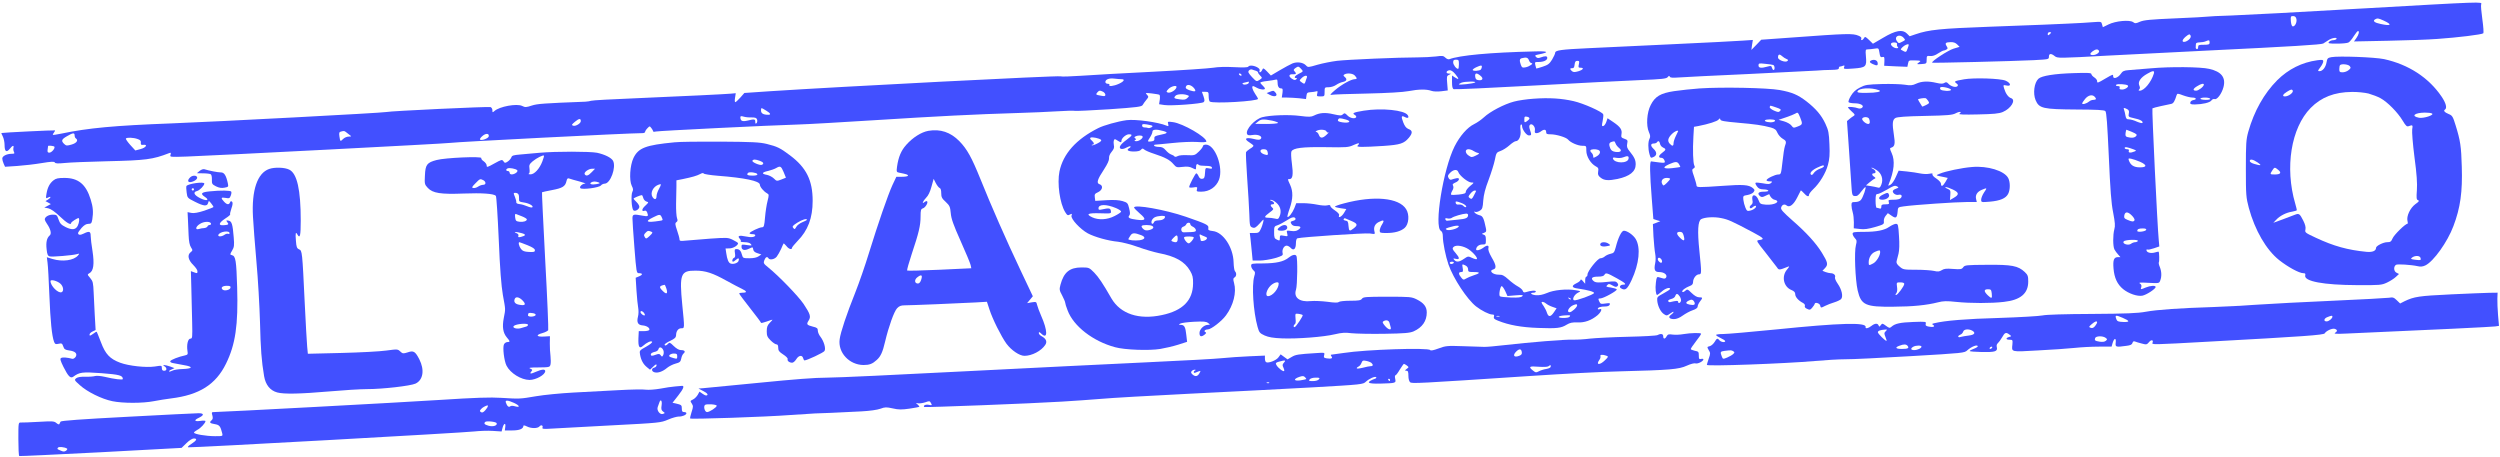 <?xml version="1.0" standalone="no"?>
<!DOCTYPE svg PUBLIC "-//W3C//DTD SVG 20010904//EN"
 "http://www.w3.org/TR/2001/REC-SVG-20010904/DTD/svg10.dtd">
<svg version="1.0" xmlns="http://www.w3.org/2000/svg"
 width="2178pt" height="398pt" viewBox="0 0 2178 398"
 preserveAspectRatio="xMidYMid meet">

<g transform="translate(0,398) scale(0.1,-0.1)"
fill="#4250FF" stroke="none">
<path d="M20560 3905 c-509 -30 -1013 -56 -1120 -60 -107 -3 -202 -8 -210 -10
-8 -2 -134 -9 -280 -15 -216 -9 -272 -15 -306 -29 -36 -16 -43 -17 -60 -4 -29
22 -153 11 -215 -20 l-49 -24 -7 25 c-6 24 -7 24 -77 19 -39 -4 -141 -9 -226
-13 -85 -3 -177 -7 -205 -9 -27 -1 -241 -10 -475 -18 -429 -16 -525 -26 -640
-65 l-53 -18 -24 24 c-38 38 -98 28 -207 -37 l-89 -52 -34 33 c-31 30 -35 31
-44 16 -12 -21 -31 -24 -23 -4 3 8 -6 18 -25 25 -50 21 -92 20 -596 -17 l-251
-18 -43 -45 -43 -44 6 44 7 43 -88 -6 c-48 -4 -331 -18 -628 -32 -297 -14
-621 -29 -720 -34 -234 -11 -285 -18 -286 -39 0 -9 -13 -36 -27 -60 -23 -37
-36 -47 -82 -62 -30 -10 -55 -17 -56 -16 -1 1 -4 14 -8 30 -6 26 -5 27 29 27
43 0 75 15 75 35 0 18 -18 19 -56 5 -21 -8 -31 -8 -42 4 -12 12 -10 15 19 21
103 20 91 31 -33 27 -385 -9 -653 -34 -742 -68 -8 -3 -23 3 -34 14 -16 16 -26
18 -83 10 -35 -4 -107 -8 -159 -8 -162 0 -611 -19 -702 -30 -48 -6 -124 -21
-170 -34 -81 -24 -83 -24 -100 -6 -25 27 -78 34 -119 17 -19 -8 -68 -35 -111
-60 l-76 -45 -33 35 c-32 32 -34 33 -43 13 -10 -23 -31 -28 -22 -5 10 28 -83
60 -99 34 -5 -7 -46 -8 -123 -4 -72 4 -142 2 -182 -5 -36 -6 -272 -22 -525
-35 -253 -13 -534 -28 -625 -35 -91 -6 -172 -9 -181 -5 -21 8 -1908 -89 -2534
-130 l-220 -15 -35 -40 c-20 -22 -39 -40 -44 -40 -5 0 -6 17 -2 39 l6 39 -43
-4 c-59 -5 -385 -21 -827 -40 -206 -8 -382 -18 -390 -22 -8 -3 -31 -7 -50 -8
-364 -14 -419 -18 -468 -34 -48 -16 -57 -16 -83 -3 -46 23 -198 -5 -241 -44
-17 -15 -18 -14 -18 6 0 12 -7 24 -16 28 -17 6 -872 -34 -909 -43 -35 -8
-1473 -84 -1870 -99 -499 -19 -726 -40 -960 -89 -38 -8 -72 -13 -74 -11 -2 3
2 11 9 20 7 9 11 17 9 19 -3 3 -458 -19 -467 -23 -1 0 4 -14 13 -31 8 -16 15
-49 15 -74 0 -56 16 -68 45 -33 24 31 39 35 32 8 -2 -10 0 -26 5 -35 7 -13 4
-16 -21 -16 -42 0 -81 -20 -81 -41 0 -10 5 -30 12 -45 l12 -27 106 7 c58 4
154 15 213 25 85 14 109 15 115 5 5 -9 26 -10 87 -4 44 5 208 11 365 15 342 8
399 15 544 71 15 6 17 4 12 -14 -7 -21 -7 -21 141 -16 252 9 2266 113 2296
119 48 8 1550 85 1675 85 12 0 22 5 22 10 0 6 9 21 20 32 20 21 20 21 35 2 8
-10 15 -23 15 -28 0 -4 10 -6 23 -2 23 6 993 54 1237 61 80 2 390 20 690 39
520 33 849 50 1245 62 99 3 243 9 321 14 78 5 150 7 160 4 10 -2 145 4 299 14
244 17 281 22 290 37 5 10 20 30 32 45 21 25 21 28 5 45 -16 17 -14 17 42 11
32 -4 63 -9 67 -12 5 -3 6 -23 3 -44 l-6 -38 46 -7 c58 -9 324 11 342 25 10 9
10 18 -1 51 l-14 39 29 0 c28 0 30 -2 30 -39 0 -22 5 -43 10 -46 32 -20 420 3
420 24 0 4 -11 23 -25 43 -24 36 -33 68 -17 68 4 -1 18 -7 32 -15 28 -16 70
-20 70 -7 0 5 -9 17 -20 27 -11 10 -20 21 -20 25 0 4 26 11 58 14 31 4 65 9
75 12 13 4 17 -1 17 -20 0 -37 10 -56 30 -56 15 0 17 -6 13 -40 l-6 -40 45 0
c25 0 72 -3 106 -6 l60 -7 4 29 c3 25 8 29 36 31 18 1 40 4 49 7 12 5 14 1 9
-19 -6 -23 -4 -25 29 -25 34 0 35 1 35 40 0 39 1 40 36 40 20 0 48 9 64 20 16
11 42 23 59 26 34 7 40 24 16 44 -13 11 -13 15 -3 21 23 15 74 10 91 -9 22
-24 21 -32 -1 -32 -30 0 -115 -47 -171 -95 -42 -36 -48 -45 -30 -41 13 3 152
8 309 11 179 4 313 12 360 21 90 17 156 18 199 3 19 -7 54 -8 88 -4 l56 7 -5
63 c-5 57 -4 64 16 73 21 11 21 11 -2 11 -29 1 -24 25 5 29 14 2 31 -9 52 -34
35 -43 34 -53 -3 -29 l-26 17 0 -56 c0 -42 4 -58 15 -63 9 -3 325 11 703 32
378 21 791 42 917 47 197 8 232 12 244 26 10 13 15 14 18 4 4 -9 23 -11 76 -7
40 3 313 17 607 30 294 14 562 28 595 30 33 3 90 6 128 6 51 1 67 4 67 15 0 8
4 14 9 14 5 0 17 3 27 7 14 5 16 3 10 -12 -6 -17 -1 -18 81 -12 109 8 117 16
109 105 -5 59 -4 62 17 62 12 0 38 3 58 6 36 6 36 6 43 -36 5 -35 10 -41 26
-37 16 4 18 0 17 -36 l-2 -40 101 -5 101 -4 6 29 c5 27 8 28 54 27 62 -2 62
-2 38 -20 -19 -14 -17 -15 25 -12 44 3 45 4 45 38 0 33 2 35 31 32 21 -2 44 6
69 23 21 14 43 25 49 25 6 0 17 4 24 9 12 7 12 12 1 29 -17 27 -9 34 36 35 24
1 42 -6 56 -20 l21 -21 -53 -16 c-47 -14 -197 -112 -186 -122 4 -4 705 13 885
22 130 7 132 7 132 30 0 29 19 31 51 5 24 -19 32 -19 469 5 245 13 636 33 870
44 721 35 984 51 1000 61 8 5 29 18 45 29 31 21 81 28 70 10 -3 -5 -17 -10
-29 -10 -13 0 -29 -7 -36 -15 -11 -13 -2 -15 69 -15 45 0 91 4 101 10 10 5 31
30 46 55 16 25 32 45 37 45 14 0 7 -32 -14 -61 l-21 -30 294 6 c161 3 356 10
433 16 175 12 387 38 399 49 5 5 1 58 -8 123 -9 63 -14 121 -10 130 8 23 29
24 -1056 -38z m-554 -89 c7 -28 -11 -66 -30 -66 -9 0 -15 15 -18 45 -3 41 -1
45 19 45 16 0 25 -8 29 -24z m760 -15 c79 -36 66 -50 -25 -30 -54 11 -72 26
-50 40 20 12 29 11 75 -10z m-2896 -105 c0 -2 -7 -9 -15 -16 -12 -10 -15 -10
-15 4 0 9 7 16 15 16 8 0 15 -2 15 -4z m1205 -56 c-9 -10 -25 -20 -36 -23 -33
-9 -32 14 2 43 28 23 35 25 42 13 6 -9 3 -21 -8 -33z m-2491 11 c17 -19 17
-20 -13 -35 -28 -15 -31 -15 -45 6 -29 41 24 67 58 29z m2666 -41 c0 -17 -7
-20 -50 -20 -44 0 -50 -2 -50 -21 0 -11 -5 -19 -11 -17 -6 2 -10 7 -10 11 1 4
1 16 1 27 0 16 7 20 33 21 17 0 41 4 52 9 30 13 35 12 35 -10z m-2723 -14 c-3
-7 0 -19 6 -25 8 -8 5 -11 -10 -11 -25 0 -56 27 -48 41 10 15 58 11 52 -5z
m92 -39 c-13 -36 -12 -36 -58 -10 -8 5 24 35 44 43 27 10 29 7 14 -33z m1667
-19 c9 -14 -23 -38 -53 -38 -29 0 -29 14 -1 34 27 19 44 20 54 4z m-2722 -72
c14 -5 16 -10 9 -17 -17 -17 -83 8 -83 30 0 28 12 33 34 13 12 -11 30 -22 40
-26z m-2244 -11 c5 -14 15 -25 22 -25 24 0 -16 -29 -49 -36 -29 -6 -34 -3 -43
20 -14 39 -12 54 8 59 39 10 53 6 62 -18z m-610 -35 c0 -22 -3 -40 -7 -40 -16
0 -43 35 -43 57 0 18 5 23 25 23 23 0 25 -4 25 -40z m1045 0 c-6 -26 -4 -30
14 -30 35 0 24 -18 -19 -31 -31 -9 -43 -9 -55 1 -20 17 -19 28 3 26 12 -1 18
8 20 32 3 24 8 32 23 32 18 0 20 -4 14 -30z m1693 -6 c14 -4 17 -44 3 -44 -5
0 -11 9 -14 20 -4 17 -9 18 -38 10 -55 -16 -79 -13 -79 10 0 19 5 20 58 14 31
-3 63 -7 70 -10z m-2538 -16 c0 -7 -4 -17 -8 -23 -9 -13 -72 -17 -72 -4 0 5
15 16 33 24 40 18 47 18 47 3z m-1575 -18 c21 -23 21 -22 -22 -44 -33 -16 -44
-36 -21 -36 9 0 9 -3 1 -11 -9 -9 -18 -8 -38 5 -32 21 -27 42 9 39 28 -2 33 6
14 26 -11 10 -9 15 6 27 26 18 29 18 51 -6z m-392 -17 c9 -3 17 -9 17 -14 0
-5 9 -18 19 -28 19 -19 19 -20 -6 -37 -26 -17 -27 -16 -66 25 -32 35 -37 45
-26 57 7 8 19 12 28 8 9 -3 24 -9 34 -11z m-128 -33 c3 -5 2 -10 -4 -10 -5 0
-13 5 -16 10 -3 6 -2 10 4 10 5 0 13 -4 16 -10z m2084 -11 c28 -23 17 -43 -20
-37 -18 2 -25 10 -27 31 -4 33 13 35 47 6z m-1514 -16 c-4 -10 -10 -26 -12
-35 -6 -21 -12 -22 -36 -3 -18 13 -18 14 2 34 26 26 56 29 46 4z m-1614 -13
c33 0 21 -20 -23 -40 -46 -21 -93 -26 -83 -10 3 6 -3 10 -14 10 -12 0 -21 7
-21 15 0 23 32 36 79 30 24 -3 52 -5 62 -5z m1109 -29 c0 -14 -38 -24 -52 -14
-9 5 -3 10 17 14 17 4 31 7 33 8 1 0 2 -3 2 -8z m1970 0 c-17 -10 -140 -23
-140 -16 0 3 10 10 23 15 28 11 138 13 117 1z m-2451 -45 c12 -13 18 -26 13
-30 -13 -8 -82 16 -82 29 0 33 39 33 69 1z m-149 7 c-1 -25 -53 -58 -77 -49
-14 6 -13 10 7 31 22 23 70 35 70 18z m-639 -43 c10 -6 19 -17 19 -26 0 -12
-8 -14 -37 -8 -47 8 -49 10 -33 29 15 18 24 19 51 5z m733 -29 c18 -7 18 -8 0
-25 -14 -14 -27 -17 -63 -12 -53 7 -58 11 -41 31 13 16 71 19 104 6z m-3667
-136 c36 -22 42 -35 16 -35 -43 0 -63 12 -63 37 0 27 0 27 47 -2z m-130 -58
c34 0 44 -4 49 -19 3 -11 1 -25 -5 -31 -8 -8 -11 -5 -11 11 0 25 -7 26 -69 11
-46 -10 -60 -3 -61 30 0 10 7 11 28 5 15 -5 46 -8 69 -7z m-1487 -32 c0 -21
-47 -48 -67 -40 -16 5 -13 10 17 35 35 29 50 30 50 5z m-2047 -95 c7 -6 21
-17 32 -25 19 -14 19 -14 -7 -15 -16 0 -37 -9 -49 -21 -24 -24 -25 -24 -32 23
-4 29 -2 38 11 41 28 8 32 7 45 -3z m-2363 -29 c0 -11 5 -23 10 -26 25 -16 9
-41 -35 -54 -41 -12 -48 -12 -65 4 -29 27 -25 41 23 68 52 31 67 32 67 8z
m3608 -9 c-3 -18 -64 -40 -76 -28 -4 4 5 18 21 31 29 26 60 24 55 -3z m-3060
-23 c24 -8 31 -16 29 -32 -2 -18 3 -21 21 -19 43 6 24 -25 -24 -37 l-45 -12
-44 48 c-23 26 -41 51 -38 56 6 11 65 9 101 -4z m-724 -67 c8 -14 -24 -52 -44
-52 -15 0 -18 6 -15 28 2 15 4 28 4 30 2 6 50 1 55 -6z"/>
<path d="M20310 3482 c-31 -6 -35 -11 -41 -44 -7 -44 -34 -78 -61 -78 -17 0
-17 3 6 33 15 19 26 42 26 51 0 16 -7 17 -52 11 -133 -18 -251 -77 -349 -174
-115 -116 -201 -269 -252 -449 -19 -69 -21 -102 -21 -322 0 -233 2 -250 26
-342 53 -194 151 -364 264 -454 76 -60 175 -114 210 -114 17 0 21 -4 17 -19
-13 -52 160 -84 452 -85 199 -1 213 0 260 22 28 13 62 35 77 49 l28 26 -23 12
c-23 12 -26 53 -3 68 12 8 130 1 189 -12 25 -6 44 -4 67 7 71 34 193 205 244
342 61 160 80 299 73 518 -5 176 -12 226 -54 361 -23 75 -29 85 -59 97 -37 15
-49 30 -34 39 21 13 9 58 -30 115 -112 164 -286 278 -500 325 -80 17 -397 29
-460 17z m161 -78 c11 -14 10 -19 -10 -35 -13 -11 -36 -19 -52 -19 -25 0 -29
4 -29 28 0 16 3 32 7 35 13 13 71 7 84 -9z m-497 -212 c10 -17 -35 -52 -68
-52 -26 0 -18 19 17 40 35 22 43 24 51 12z m661 -27 c32 -9 80 -27 105 -41 60
-33 149 -123 192 -195 28 -47 37 -54 53 -48 34 13 37 10 30 -29 -3 -21 5 -125
20 -242 20 -148 25 -228 21 -286 -5 -70 -4 -83 10 -88 13 -5 8 -13 -24 -35
-45 -34 -78 -104 -68 -146 4 -14 3 -25 -1 -25 -19 0 -117 -97 -129 -127 -12
-28 -19 -33 -47 -33 -33 0 -97 -32 -97 -49 0 -27 -32 -40 -83 -35 -164 16
-286 50 -440 122 -94 44 -98 46 -92 73 4 19 -2 43 -19 77 -31 61 -37 65 -73
51 -15 -6 -64 -24 -108 -41 l-80 -29 25 26 c32 35 87 63 139 71 23 4 41 10 41
13 0 4 -6 30 -14 57 -92 314 -36 660 134 833 92 94 208 139 360 140 47 1 112
-6 145 -14z m553 -174 c22 -13 -73 -44 -113 -37 -74 14 -40 44 50 45 28 0 56
-3 63 -8z m-1520 -426 c40 -27 31 -31 -29 -13 -22 6 -39 17 -39 25 0 20 27 16
68 -12z m180 -65 c31 -25 20 -40 -29 -40 -44 0 -45 1 -23 35 19 30 22 30 52 5z
m1239 -765 c8 -22 3 -24 -46 -18 -40 5 -42 7 -26 20 25 18 64 17 72 -2z"/>
<path d="M16303 3454 c-20 -9 -15 -20 12 -32 37 -17 47 -15 43 11 -3 22 -29
32 -55 21z"/>
<path d="M18740 3385 c-80 -7 -167 -14 -195 -16 -42 -3 -53 -9 -70 -34 -23
-33 -65 -47 -65 -21 0 21 0 21 -69 -19 -67 -40 -71 -41 -71 -20 0 8 -11 22
-25 31 -14 9 -25 22 -25 29 0 10 -33 12 -152 8 -168 -5 -281 -23 -309 -49 -37
-34 -49 -127 -25 -186 31 -73 64 -80 357 -82 180 -1 241 -4 251 -14 10 -10 17
-113 30 -395 13 -296 21 -406 38 -490 16 -85 19 -115 10 -145 -13 -49 -13
-148 1 -175 6 -12 21 -32 32 -44 l20 -23 -20 0 c-37 0 -46 -24 -40 -99 7 -83
33 -138 84 -180 48 -39 124 -65 167 -57 36 7 116 59 116 76 0 15 -46 12 -87
-5 -45 -19 -46 -19 -38 4 4 13 0 23 -12 31 -14 9 3 10 75 6 92 -5 93 -4 102
20 14 36 12 79 -4 119 -8 18 -11 36 -8 40 5 5 4 86 -2 92 -1 2 -17 -2 -35 -7
-35 -10 -71 1 -71 21 0 6 4 8 9 5 5 -3 30 2 56 11 l47 16 -5 56 c-12 120 -61
1141 -55 1147 4 3 38 12 75 20 37 8 78 16 89 19 19 4 30 22 47 77 5 15 10 15
57 -3 27 -10 64 -19 80 -19 35 0 41 -17 8 -22 -13 -2 -24 -11 -26 -20 -3 -15
4 -18 40 -18 67 1 131 16 144 35 7 10 20 15 28 12 21 -8 62 47 77 104 22 84
-18 135 -124 159 -76 18 -340 20 -507 5z m24 -47 c-22 -73 -84 -148 -122 -148
-12 0 -13 3 -5 11 8 8 8 18 0 36 -13 30 12 68 69 100 51 30 67 30 58 1z m-226
-103 c11 -11 -23 -35 -49 -35 -21 0 -27 4 -23 15 4 10 0 15 -16 15 -13 0 -19
4 -14 11 6 11 91 6 102 -6z m662 8 c0 -17 -46 -53 -67 -53 -33 0 -29 17 10 40
32 20 57 26 57 13z m-952 -105 c18 -18 15 -28 -10 -28 -12 0 -29 -6 -37 -14
-21 -18 -61 -30 -61 -17 0 5 12 23 26 40 27 32 61 40 82 19z m1007 -18 c4 -6
-12 -10 -39 -10 -25 0 -46 5 -46 10 0 6 18 10 39 10 22 0 43 -4 46 -10z m-723
-91 c15 -8 19 -17 14 -39 -5 -27 -3 -29 46 -40 54 -11 81 -27 73 -41 -3 -4
-24 1 -48 11 -23 11 -54 20 -68 20 -22 0 -27 6 -32 33 -3 17 -8 40 -12 50 -8
20 -2 21 27 6z m43 -199 c40 -17 45 -23 35 -35 -13 -16 -40 -19 -76 -9 -16 4
-19 12 -16 35 2 16 6 29 7 29 2 0 24 -9 50 -20z m12 -151 c26 -10 27 -12 8
-19 -33 -14 -55 -12 -49 5 4 10 0 15 -15 15 -12 0 -21 5 -21 11 0 12 27 7 77
-12z m56 -108 c64 -28 63 -50 -3 -49 -51 1 -79 19 -94 62 -5 16 -3 18 21 13
16 -3 49 -15 76 -26z m-69 -470 c16 -16 25 -34 22 -40 -9 -14 -20 -14 -60 3
-29 12 -33 18 -29 40 7 35 32 33 67 -3z m124 -123 c-5 -15 -78 -24 -78 -10 0
16 13 22 48 22 22 0 32 -4 30 -12z m-73 -98 c-3 -5 -14 -10 -24 -10 -9 0 -26
-6 -36 -14 -24 -18 -80 1 -63 21 13 16 133 19 123 3z"/>
<path d="M17110 3289 c-84 -15 -89 -18 -66 -35 14 -10 17 -17 9 -25 -14 -14
-57 -2 -78 21 -14 15 -21 17 -35 8 -14 -9 -31 -9 -70 0 -72 17 -128 15 -176
-7 -34 -16 -50 -17 -100 -9 -32 5 -122 8 -199 6 -128 -4 -144 -6 -192 -31 -37
-19 -59 -40 -78 -72 -15 -24 -24 -49 -20 -55 3 -5 28 -10 54 -10 54 0 88 -23
60 -41 -8 -5 -21 -6 -29 -3 -28 11 -90 17 -90 9 0 -5 15 -21 33 -37 27 -24 30
-29 16 -38 -9 -5 -25 -17 -37 -27 l-21 -18 14 -200 c8 -110 18 -256 22 -325 8
-124 8 -125 33 -128 19 -2 32 7 54 38 17 22 33 40 37 40 11 0 -21 -92 -39
-112 -9 -11 -29 -18 -49 -18 -29 0 -33 -3 -33 -28 0 -15 5 -43 11 -62 6 -19
10 -58 10 -87 l-1 -52 53 -6 c39 -5 72 0 132 17 75 22 80 25 77 49 -2 14 5 36
16 49 l19 23 32 -22 c38 -27 48 -21 53 34 3 40 3 40 53 47 89 13 458 38 549
38 l88 0 -6 25 c-9 35 9 64 49 81 48 20 49 19 20 -23 -14 -21 -25 -49 -25 -62
0 -24 1 -24 76 -18 90 8 139 29 159 68 19 36 19 102 1 137 -33 64 -180 109
-316 97 -88 -7 -231 -37 -280 -58 -39 -16 -42 -14 42 -31 l27 -6 -20 -35 c-23
-39 -39 -45 -39 -16 0 10 -17 30 -40 45 -24 15 -38 31 -34 38 5 7 -4 9 -29 4
-19 -4 -55 -2 -79 3 -23 5 -75 13 -115 17 l-72 7 -25 -56 c-13 -30 -34 -61
-47 -67 -20 -11 -21 -10 -14 6 47 115 56 204 25 271 -18 41 -18 42 0 48 27 9
32 35 20 107 -16 102 -13 135 13 150 15 9 92 15 257 18 202 4 240 8 268 23 34
18 60 15 32 -4 -10 -7 41 -9 160 -6 139 3 184 7 218 21 73 31 118 106 72 121
-24 8 -47 40 -60 84 -9 32 -9 32 21 26 44 -10 38 22 -8 42 -46 20 -277 27
-363 12z m-113 -93 c-5 -12 -77 -9 -91 4 -4 4 -6 13 -2 18 8 13 98 -8 93 -22z
m-627 -2 c29 -12 -23 -23 -108 -23 -63 -1 -83 2 -80 12 11 31 117 37 188 11z
m427 -91 c14 -20 12 -23 -17 -38 -18 -9 -33 -15 -34 -13 -20 31 -36 58 -36 62
0 5 49 14 64 11 5 0 16 -11 23 -22z m-513 -159 c10 -26 7 -44 -8 -44 -22 0
-60 35 -52 48 11 17 53 15 60 -4z m67 -447 c42 -28 58 -80 39 -126 -10 -26
-17 -30 -34 -24 -11 3 -39 9 -60 12 l-40 6 32 27 c17 14 37 29 44 31 10 4 8 9
-4 17 -22 13 -23 30 -3 30 23 0 18 26 -7 38 -13 6 -18 11 -12 11 6 1 26 -9 45
-22z m167 -161 c-16 -5 -28 -15 -28 -22 0 -19 28 -37 50 -31 25 6 36 -9 20
-28 -8 -10 -31 -15 -62 -15 -45 0 -49 -2 -43 -20 6 -17 2 -20 -29 -20 -30 0
-36 -4 -36 -21 0 -15 -4 -19 -16 -15 -9 3 -20 6 -25 6 -5 0 -9 27 -9 60 0 51
3 60 18 60 10 0 47 18 83 39 53 32 67 37 84 28 19 -10 19 -11 -7 -21z m497 -8
c53 -26 55 -43 7 -71 l-34 -20 3 43 c3 40 1 45 -26 56 -18 8 -23 13 -13 14 10
0 38 -10 63 -22z"/>
<path d="M16403 2284 c-41 -20 -43 -44 -5 -44 37 0 67 22 59 44 -8 20 -13 20
-54 0z"/>
<path d="M14810 3210 c-69 -5 -170 -16 -225 -24 -119 -18 -166 -46 -204 -121
-34 -65 -41 -179 -16 -235 13 -29 14 -42 6 -58 -14 -26 -14 -86 -1 -134 10
-35 12 -37 35 -26 32 14 32 43 -1 73 -27 26 -25 45 6 45 10 0 22 5 25 10 11
17 23 11 27 -12 2 -13 13 -27 26 -33 29 -13 28 -20 -8 -47 -32 -24 -35 -43 -5
-43 10 0 22 -10 26 -23 9 -25 8 -25 -116 -8 -14 2 -12 -105 5 -321 l14 -181
30 -10 31 -9 -33 -13 -32 -12 5 -107 c4 -58 10 -126 15 -151 5 -25 5 -62 0
-83 -12 -57 -4 -77 34 -77 41 0 71 -21 63 -44 -5 -12 -14 -15 -27 -12 -11 3
-28 8 -39 11 -16 5 -20 -2 -25 -48 -7 -50 0 -107 11 -107 3 0 21 14 40 30 31
28 73 41 73 23 0 -5 -26 -22 -58 -39 -54 -29 -57 -32 -54 -65 5 -47 30 -98 59
-116 22 -15 26 -14 54 6 16 12 29 18 29 13 0 -5 -10 -16 -22 -24 -28 -19 -16
-38 26 -38 21 0 49 11 76 31 24 17 62 38 86 46 30 10 44 21 44 33 0 9 9 29 20
43 26 33 25 37 -7 37 -18 0 -40 13 -65 37 -36 35 -38 36 -57 19 -11 -10 -22
-13 -25 -8 -6 11 28 37 69 52 17 6 25 17 25 33 0 31 27 67 51 67 24 0 24 8 4
205 -18 173 -13 260 16 276 33 17 112 22 174 9 61 -12 90 -25 275 -123 101
-54 107 -62 51 -69 -22 -3 -18 -11 60 -108 46 -58 91 -116 100 -129 16 -25 19
-25 94 5 17 7 16 3 -7 -25 -49 -58 -30 -149 38 -177 25 -10 34 -21 34 -37 0
-24 28 -56 67 -76 13 -7 20 -17 17 -26 -4 -9 3 -19 20 -26 22 -11 28 -9 45 12
11 13 20 27 21 32 0 17 42 6 47 -13 6 -24 6 -24 45 -4 17 9 52 22 78 30 26 8
53 21 60 29 19 23 5 83 -29 132 -18 26 -28 49 -24 59 6 17 -12 34 -39 34 -9 0
-29 5 -44 10 l-27 11 23 24 c28 30 24 49 -27 132 -52 85 -137 178 -259 284
-81 72 -101 94 -97 110 7 26 29 35 48 19 25 -21 60 6 92 69 15 31 30 58 31 61
2 3 14 -7 27 -22 26 -30 45 -36 45 -15 0 7 16 29 36 48 56 52 110 141 129 213
14 50 17 91 13 178 -4 101 -8 121 -35 180 -35 75 -83 131 -165 195 -76 58
-125 79 -234 99 -106 19 -501 27 -694 14z m664 -166 c41 -14 46 -18 34 -31
-12 -12 -20 -11 -54 4 -23 10 -39 24 -36 31 5 15 -1 15 56 -4z m209 -87 c23
-58 22 -62 -21 -79 -36 -14 -38 -14 -55 8 -9 13 -38 29 -65 37 l-47 13 65 22
c36 12 72 27 80 32 22 14 24 13 43 -33z m-545 -46 c151 -13 216 -22 290 -42
34 -10 46 -19 57 -46 8 -18 28 -41 45 -51 32 -18 35 -27 20 -66 -5 -14 -15
-75 -21 -136 -12 -106 -13 -110 -36 -110 -28 0 -103 -36 -103 -50 0 -6 12 -10
27 -10 24 0 25 -2 13 -14 -12 -11 -26 -12 -72 -3 -32 6 -61 8 -64 4 -3 -3 2
-17 13 -31 13 -19 27 -25 55 -26 20 0 40 -4 43 -10 4 -6 -12 -10 -39 -10 -48
0 -60 -16 -31 -40 11 -9 21 -9 46 4 18 9 33 15 33 14 8 -23 27 -44 45 -48 61
-14 1 -49 -75 -43 -47 4 -51 7 -63 38 -20 56 -65 59 -54 3 5 -23 2 -34 -11
-44 -10 -7 -15 -18 -11 -24 5 -8 13 -6 26 6 11 9 22 14 26 10 10 -10 -18 -34
-50 -41 -24 -6 -29 -3 -41 26 -8 19 -16 50 -18 69 -3 33 -2 35 36 41 22 4 46
15 53 25 12 17 11 21 -7 36 -34 28 -84 32 -259 19 -216 -15 -231 -15 -231 4 0
8 -10 43 -21 76 -20 56 -20 63 -5 71 12 7 14 14 7 26 -11 21 -15 135 -8 252
l5 85 39 7 c87 17 163 41 175 56 11 13 13 13 16 0 2 -11 35 -17 150 -27z m326
20 c3 -5 -4 -11 -16 -14 -27 -8 -79 3 -72 14 7 12 81 12 88 0z m-844 -94 c0
-1 -9 -20 -20 -42 -11 -22 -20 -50 -20 -62 0 -28 -11 -29 -34 -4 -21 24 -15
49 21 85 21 21 53 35 53 23z m8 -288 c7 -12 12 -22 10 -24 -2 -1 -33 -6 -70
-10 -80 -8 -90 6 -25 35 55 24 70 24 85 -1z m1262 -18 c0 -5 -16 -15 -35 -21
-20 -7 -43 -23 -52 -36 -11 -17 -19 -22 -26 -15 -14 14 10 40 58 62 46 21 55
23 55 10z m-1340 -109 c0 -5 -13 -21 -29 -36 -27 -26 -30 -27 -39 -10 -16 28
3 54 38 54 17 0 30 -4 30 -8z m118 -494 c13 -47 4 -54 -29 -22 -36 34 -37 54
-4 54 19 0 26 -7 33 -32z m-188 -224 c0 -18 -14 -18 -30 1 -16 19 -3 40 16 24
8 -6 14 -18 14 -25z m155 -308 c8 -13 13 -31 9 -40 -7 -18 -24 -22 -24 -5 0
10 -17 10 -69 -3 -8 -2 -15 2 -18 9 -2 6 9 14 26 18 17 4 33 15 36 26 8 25 21
24 40 -5z m125 -45 c13 -25 1 -33 -39 -25 -35 7 -39 18 -13 33 26 15 40 13 52
-8z"/>
<path d="M11060 3179 l-25 -10 25 -14 c47 -27 81 -10 48 23 -14 14 -15 14 -48
1z"/>
<path d="M13360 3120 c-58 -4 -134 -15 -170 -25 -85 -22 -209 -87 -262 -137
-24 -22 -62 -48 -85 -59 -60 -29 -125 -104 -171 -195 -99 -198 -180 -701 -119
-735 11 -7 17 -22 17 -49 0 -52 24 -172 49 -244 43 -123 162 -303 240 -365 47
-37 115 -71 141 -71 16 0 20 -4 15 -19 -4 -15 3 -22 36 -35 94 -38 204 -58
350 -63 164 -6 199 -2 249 29 27 16 48 21 92 19 64 -3 122 18 176 63 33 29 45
63 17 52 -8 -3 -15 -1 -15 3 0 13 26 21 65 21 21 0 35 6 39 16 5 14 0 15 -37
10 -40 -6 -44 -5 -55 19 -10 22 -9 25 10 25 27 0 150 68 143 79 -2 5 -26 12
-51 16 -41 6 -45 8 -32 21 13 13 18 13 46 -3 24 -14 34 -15 43 -6 9 9 9 16 -2
29 -11 14 -24 15 -79 9 -83 -9 -110 -8 -126 6 -29 24 -16 39 36 39 35 0 52 5
58 16 11 20 21 18 109 -31 74 -41 88 -55 54 -55 -25 0 -38 -20 -20 -31 38 -24
55 -10 93 70 67 144 81 284 36 359 -21 35 -74 72 -103 72 -20 0 -50 -61 -71
-145 -12 -44 -17 -50 -45 -56 -18 -4 -40 -14 -50 -23 -10 -9 -27 -16 -38 -16
-24 0 -113 -112 -113 -142 0 -10 -4 -18 -10 -18 -5 0 -10 -14 -10 -31 l0 -31
-20 23 c-10 13 -19 18 -20 11 0 -7 -16 -20 -35 -29 -48 -23 -44 -40 13 -47 84
-12 143 -28 139 -39 -4 -14 -157 -69 -174 -63 -20 8 3 51 36 67 26 12 25 13
-24 21 -74 13 -190 2 -249 -25 -34 -14 -66 -21 -93 -19 -42 3 -62 22 -23 22
11 0 20 5 20 11 0 11 -43 8 -87 -6 -16 -5 -23 -2 -27 12 -3 10 -23 27 -43 38
-21 11 -58 39 -83 62 -37 33 -52 41 -82 40 -53 -1 -91 35 -48 46 29 8 25 38
-15 105 -22 39 -32 66 -28 80 7 28 -13 29 -47 2 -23 -18 -60 -27 -60 -14 0 24
24 44 53 44 31 0 32 2 32 40 0 31 -4 41 -20 46 -19 7 -19 7 3 15 20 8 23 14
17 41 -18 88 -27 107 -56 113 -15 4 -33 13 -40 21 -10 12 -9 13 4 8 8 -3 26 2
40 11 21 13 25 25 29 88 4 51 17 103 47 181 22 59 47 138 54 173 12 62 15 66
50 78 20 7 55 29 77 49 22 20 47 36 55 36 28 0 48 47 42 95 -4 25 -2 47 3 50
6 3 10 -2 10 -12 0 -30 38 -83 60 -83 23 0 24 5 9 49 -8 24 -8 36 0 44 17 17
49 -18 43 -48 -3 -20 0 -25 14 -25 11 0 28 7 38 15 27 21 46 19 46 -5 0 -17 7
-20 38 -20 50 0 136 -26 153 -46 21 -26 86 -54 124 -54 35 0 35 0 35 -43 0
-50 38 -112 82 -136 22 -11 26 -19 21 -46 -4 -26 0 -36 22 -53 31 -25 69 -27
147 -11 106 23 158 64 158 127 0 38 -11 62 -52 113 -23 28 -27 41 -22 67 6 29
4 33 -24 43 -27 9 -30 14 -26 39 8 39 -9 64 -69 105 l-52 35 -11 -32 c-6 -18
-18 -34 -26 -36 -14 -3 -14 3 -6 43 5 25 8 52 5 59 -9 23 -171 95 -258 115
-105 24 -214 31 -349 21z m-36 -174 c-2 -6 -13 -17 -24 -24 -18 -11 -20 -10
-20 17 0 25 3 28 24 24 14 -3 23 -10 20 -17z m751 -216 c3 -11 17 -28 30 -39
31 -24 15 -41 -33 -34 -24 4 -36 13 -43 30 -17 44 -11 54 33 62 4 0 9 -8 13
-19z m-1240 -64 c11 -7 29 -16 40 -18 17 -4 14 -8 -17 -23 -35 -17 -38 -17
-62 -1 -33 21 -35 56 -3 56 12 0 31 -6 42 -14z m1089 8 c25 -10 18 -38 -14
-56 -29 -16 -30 -16 -30 1 0 10 -7 24 -15 31 -8 7 -12 16 -9 21 6 10 45 12 68
3z m264 -76 c-6 -44 -122 -43 -136 0 -3 10 4 12 29 7 19 -3 45 -2 59 4 40 16
52 13 48 -11z m-1483 -117 c10 -31 85 -91 114 -91 25 0 25 -1 -12 -31 -20 -17
-37 -39 -37 -49 0 -15 -11 -19 -61 -25 -33 -4 -63 -4 -67 -1 -3 4 1 19 10 34
11 18 13 33 7 44 -7 12 -2 18 21 28 36 15 42 45 8 37 -13 -2 -31 -8 -40 -11
-11 -5 -20 -1 -28 13 -9 18 -7 25 14 46 30 30 62 32 71 6z m155 -164 c0 -1 -8
-19 -19 -39 -16 -32 -21 -35 -35 -25 -16 12 -16 15 4 40 12 15 28 27 36 27 8
0 14 -1 14 -3z m-100 -120 c12 -8 17 -18 12 -21 -5 -3 -15 1 -23 10 -7 8 -24
14 -38 12 -18 -2 -27 2 -29 14 -3 14 1 16 27 8 17 -5 40 -15 51 -23z m30 -89
c0 -28 -18 -35 -94 -42 -44 -4 -84 -8 -89 -9 -5 -1 -12 4 -15 12 -3 10 1 12
19 8 12 -3 29 -1 37 5 14 12 95 36 125 37 9 1 17 -5 17 -11z m-86 -107 c-19
-18 -83 -32 -100 -23 -14 8 -11 11 17 20 62 20 103 21 83 3z m72 -182 c42 -20
102 -85 90 -96 -3 -4 -22 1 -41 10 -34 16 -36 16 -71 -8 -42 -29 -66 -31 -85
-9 -11 13 -9 14 14 9 36 -9 35 8 -3 52 -25 28 -29 38 -19 49 16 20 66 17 115
-7z m-111 -129 c-3 -5 -13 -10 -21 -10 -8 0 -14 5 -14 10 0 6 9 10 21 10 11 0
17 -4 14 -10z m125 -57 c0 -21 4 -23 52 -23 58 0 55 -11 -7 -30 -22 -7 -50
-19 -63 -27 -21 -13 -25 -12 -42 9 -25 30 -25 48 -1 48 17 0 19 5 14 35 -6 36
-6 36 21 24 17 -8 26 -20 26 -36z m324 -190 l19 -42 71 6 c60 5 69 3 58 -8
-10 -10 -36 -13 -100 -11 -48 2 -90 6 -95 11 -12 12 4 92 17 88 6 -2 20 -22
30 -44z m571 -71 c-3 -3 -11 0 -18 7 -9 10 -8 11 6 5 10 -3 15 -9 12 -12z
m-215 -37 c9 -8 33 -21 54 -28 l37 -13 -23 -34 c-29 -43 -48 -44 -61 -5 -5 17
-18 42 -28 57 -11 14 -19 29 -19 32 0 11 23 6 40 -9z m270 -15 c0 -17 -47 -60
-65 -60 -32 0 -6 48 35 63 23 9 30 8 30 -3z m-65 -99 c-8 -14 -95 -15 -95 -2
0 6 21 11 48 13 54 3 56 3 47 -11z m-612 2 c-7 -2 -19 -2 -25 0 -7 3 -2 5 12
5 14 0 19 -2 13 -5z"/>
<path d="M11882 3016 c-90 -15 -106 -22 -79 -37 9 -6 15 -14 12 -20 -11 -17
-53 -9 -76 15 -21 22 -26 23 -40 10 -14 -13 -24 -12 -83 1 -71 17 -120 13
-169 -12 -24 -12 -43 -13 -120 -3 -96 13 -261 7 -330 -11 -65 -17 -147 -107
-133 -146 5 -12 16 -14 49 -9 49 8 91 -13 70 -35 -9 -9 -23 -9 -63 1 -68 16
-86 1 -36 -30 20 -12 36 -26 36 -30 0 -5 -13 -17 -30 -26 -16 -10 -32 -24 -35
-31 -2 -8 2 -107 10 -221 8 -114 17 -256 19 -316 3 -104 5 -110 27 -118 19 -7
29 -2 62 34 38 43 38 43 32 13 -4 -16 -13 -45 -22 -62 -13 -29 -20 -33 -55
-33 l-40 0 6 -47 c3 -27 8 -81 12 -120 l7 -73 61 0 c33 0 94 10 133 21 66 20
72 24 67 44 -7 30 12 65 35 65 10 0 26 -9 36 -20 25 -28 45 -9 45 42 0 22 5
40 13 42 39 11 592 48 631 42 46 -7 47 -7 40 18 -9 36 4 64 36 81 45 23 54 18
31 -19 -12 -18 -21 -43 -21 -55 0 -19 5 -21 58 -21 72 0 125 15 159 44 37 32
44 116 13 164 -62 100 -281 120 -542 50 -43 -11 -78 -24 -78 -28 0 -4 22 -10
49 -14 l50 -7 -20 -34 c-20 -34 -54 -50 -43 -21 4 9 -9 24 -35 42 -23 15 -41
32 -41 39 0 9 -8 11 -27 6 -14 -4 -54 -1 -87 6 -34 7 -89 13 -122 13 l-61 0
-17 -44 c-16 -40 -51 -85 -60 -75 -2 2 6 36 20 74 29 85 30 146 4 204 -24 52
-24 51 -5 51 27 0 33 41 20 135 -7 51 -9 97 -4 106 15 30 95 40 299 37 183 -3
198 -2 243 19 46 21 59 19 35 -5 -15 -15 35 -15 228 -3 142 10 175 20 218 71
34 41 33 63 -3 76 -20 8 -33 24 -46 58 -20 52 -17 63 15 46 26 -14 38 -5 24
17 -27 44 -228 64 -382 39z m-158 -77 c54 -15 33 -34 -28 -25 -33 5 -44 11
-39 22 6 17 16 17 67 3z m-641 -10 c31 -7 54 -16 51 -20 -3 -5 -49 -9 -102 -9
l-97 1 24 19 c27 23 46 24 124 9z m473 -94 c4 -8 11 -12 18 -9 6 3 -2 -6 -17
-20 -35 -33 -55 -33 -67 -1 -5 14 -15 25 -22 25 -9 0 -8 3 2 10 24 15 80 12
86 -5z m-513 -177 c8 -29 2 -34 -31 -22 -39 14 -42 44 -4 44 22 0 31 -6 35
-22z m75 -443 c37 -31 48 -75 31 -117 -11 -27 -15 -29 -43 -22 -17 4 -43 7
-58 7 -38 0 -35 10 12 45 35 25 38 31 25 42 -19 16 -19 30 0 30 23 0 18 19 -7
30 -17 6 -18 9 -6 9 9 1 30 -10 46 -24z m169 -141 c2 -7 -8 -15 -22 -18 -22
-6 -24 -9 -15 -26 8 -14 21 -20 45 -20 40 0 45 -12 14 -33 -14 -10 -34 -13
-61 -9 -40 5 -41 5 -34 -22 6 -26 6 -27 -29 -20 -33 6 -35 5 -35 -20 0 -24 -2
-25 -25 -14 -22 10 -25 17 -25 64 0 50 1 53 33 63 17 6 52 25 77 41 45 30 70
35 77 14z m486 -19 c54 -23 58 -35 21 -64 -37 -29 -42 -27 -46 22 -2 35 -7 43
-26 45 -12 2 -20 8 -16 13 3 6 9 9 13 7 4 -2 28 -12 54 -23z"/>
<path d="M11152 2004 c-31 -22 -27 -34 11 -34 37 0 58 15 50 36 -7 18 -33 18
-61 -2z"/>
<path d="M9815 2933 c-76 -10 -200 -45 -247 -69 -193 -97 -306 -224 -338 -378
-21 -103 3 -278 50 -354 18 -29 23 -31 41 -21 19 10 20 8 14 -10 -8 -27 75
-117 142 -154 60 -32 177 -65 263 -73 36 -4 115 -24 175 -46 61 -22 142 -45
180 -53 144 -27 226 -73 273 -154 22 -38 27 -58 26 -111 -1 -147 -90 -237
-272 -275 -200 -43 -360 10 -439 145 -78 136 -111 184 -151 226 -43 43 -45 44
-110 44 -103 0 -154 -42 -183 -150 -11 -42 -10 -49 15 -95 14 -27 26 -55 26
-62 0 -7 9 -37 21 -67 51 -137 220 -269 414 -321 82 -23 295 -31 393 -15 42 7
112 23 156 37 l78 25 -7 61 c-7 69 -17 87 -49 87 -19 1 -19 2 -3 11 9 6 63 13
120 16 83 4 106 2 122 -11 20 -15 20 -15 -1 -16 -35 0 -74 -38 -74 -71 0 -33
16 -37 46 -13 13 11 15 17 6 20 -18 8 -4 24 20 24 29 0 122 72 159 123 65 88
93 201 70 282 -9 32 -8 41 4 48 17 9 20 38 4 54 -6 6 -11 42 -12 80 -4 129
-91 260 -180 270 -39 5 -43 8 -40 27 5 25 -15 35 -197 98 -177 61 -450 110
-450 80 0 -5 23 -29 51 -53 59 -49 51 -64 -29 -53 -63 8 -80 18 -64 36 9 11 8
26 -1 63 -11 46 -15 50 -57 63 -31 9 -74 12 -141 8 l-97 -6 -4 30 c-4 27 0 33
29 46 39 19 46 58 12 69 -29 9 -19 42 39 129 31 48 45 79 44 97 -2 16 6 37 23
57 19 23 24 37 19 56 -3 14 -3 33 0 42 6 15 8 15 31 0 30 -19 35 -20 35 -3 0
23 40 57 65 57 35 0 31 -10 -20 -48 -55 -40 -73 -69 -49 -79 10 -3 31 1 47 11
16 9 32 14 36 11 3 -4 -2 -11 -12 -16 -28 -16 -9 -29 42 -29 31 0 53 5 61 15
11 13 15 14 29 2 9 -8 48 -25 86 -37 95 -31 138 -54 168 -90 25 -29 29 -30 80
-24 40 5 62 2 85 -10 32 -16 32 -16 32 9 0 25 10 32 24 18 4 -5 31 -8 58 -8
35 0 53 -4 56 -14 4 -11 -2 -13 -26 -8 -31 6 -31 6 -34 -41 -2 -39 -7 -48 -24
-50 -14 -2 -24 5 -32 23 -6 14 -15 25 -20 25 -8 0 -62 -103 -62 -120 0 -5 16
-6 37 -3 33 6 36 4 31 -15 -6 -20 -2 -22 38 -22 70 0 129 40 154 104 40 107
-34 306 -114 306 -15 0 -26 -6 -26 -13 0 -7 -16 -29 -35 -47 -34 -33 -39 -35
-100 -32 -36 2 -73 -1 -85 -8 -14 -8 -25 -8 -29 -2 -3 5 -16 12 -28 16 -12 4
-33 20 -47 37 -19 22 -33 29 -60 29 -19 0 -38 5 -41 10 -3 6 2 10 12 10 10 0
77 7 149 14 72 8 167 12 212 9 53 -4 82 -2 82 4 0 39 -205 158 -292 169 -45 6
-47 6 -41 -16 5 -20 3 -22 -13 -15 -74 31 -273 58 -349 48z m224 -49 c9 -8
-23 -24 -37 -19 -8 3 -22 5 -33 5 -11 0 -19 7 -19 16 0 14 7 15 42 10 23 -4
45 -9 47 -12z m94 -45 c47 -13 41 -21 -26 -34 -44 -9 -52 -14 -50 -32 2 -16
-4 -22 -27 -25 -35 -5 -36 -2 -10 37 11 17 20 38 20 48 0 20 34 23 93 6z
m-180 -46 c12 -12 -26 -43 -52 -43 -18 0 -22 3 -12 9 10 6 10 10 1 16 -9 6 -9
10 1 16 17 10 53 12 62 2z m-361 -31 c7 -7 -4 -18 -32 -32 -23 -12 -45 -19
-48 -16 -3 3 0 6 6 6 18 0 14 18 -8 37 -13 11 -16 19 -9 24 13 8 78 -6 91 -19z
m131 -595 c26 -11 46 -25 44 -31 -1 -6 -27 -23 -57 -38 -63 -33 -140 -37 -195
-11 -58 28 -38 38 69 35 97 -3 98 -3 94 20 -3 25 -17 27 -75 14 -27 -6 -33 -5
-33 9 0 37 67 38 153 2z m427 -75 c0 -18 -26 -32 -57 -32 -21 0 -36 -6 -39
-15 -9 -23 -26 -18 -22 7 2 12 14 28 28 35 28 14 90 17 90 5z m220 -65 c0 -7
10 -17 22 -22 13 -6 24 -18 26 -27 3 -15 -5 -18 -42 -20 -25 -1 -54 -2 -63 -2
-26 -1 -30 41 -5 49 11 3 23 12 26 20 7 18 36 20 36 2z m-331 -16 c19 -12 6
-28 -30 -36 -22 -5 -36 -2 -49 10 -11 10 -17 22 -14 26 7 12 75 11 93 0z m-96
-80 c41 -16 34 -37 -15 -44 -40 -5 -98 0 -98 10 0 2 8 15 17 29 17 27 35 28
96 5z m552 -11 c23 -9 25 -13 15 -25 -13 -15 -50 -21 -50 -7 0 4 -3 18 -7 31
-4 15 -2 22 4 18 6 -4 23 -11 38 -17z m-235 -20 c0 -30 -11 -37 -45 -24 -14 6
-13 9 6 30 30 32 39 30 39 -6z m140 12 c0 -15 -31 -52 -44 -52 -16 0 -48 45
-39 54 9 9 83 7 83 -2z"/>
<path d="M8087 2840 c-60 -11 -134 -57 -191 -121 -46 -51 -69 -107 -81 -191
-6 -44 -4 -48 17 -52 69 -14 78 -17 78 -26 0 -6 -23 -10 -51 -10 l-50 0 -34
-72 c-40 -88 -125 -334 -205 -593 -32 -105 -85 -258 -118 -341 -77 -193 -129
-348 -137 -410 -16 -116 84 -223 208 -224 52 0 78 10 115 44 34 30 52 69 73
160 31 131 78 262 104 290 19 20 34 26 67 26 51 0 470 17 615 25 l101 6 22
-67 c27 -84 102 -234 148 -298 43 -58 114 -106 157 -106 65 0 147 43 181 95
19 28 8 54 -30 75 -14 7 -26 20 -26 28 0 12 5 11 23 -6 56 -53 55 28 -3 158
-16 36 -31 78 -35 94 -6 27 -8 28 -47 22 l-40 -7 25 30 25 30 -108 228 c-126
266 -255 560 -349 794 -76 188 -116 260 -183 329 -78 79 -166 108 -271 90z
m98 -497 c10 -3 15 -19 15 -46 0 -34 6 -46 39 -76 34 -32 39 -42 44 -98 4 -48
22 -100 86 -243 45 -100 84 -194 87 -209 l6 -28 -276 -13 c-152 -7 -279 -10
-283 -7 -3 4 15 69 40 144 62 185 77 249 77 326 0 58 3 66 21 72 21 7 47 50
36 61 -4 4 -13 1 -22 -6 -27 -22 -16 7 13 37 19 18 35 52 47 97 l19 68 18 -36
c11 -21 26 -40 33 -43z m-159 -798 c-7 -23 -17 -35 -29 -35 -29 0 -33 31 -8
52 37 30 50 24 37 -17z"/>
<path d="M5875 2740 c-250 -24 -313 -48 -356 -136 -31 -64 -39 -195 -15 -243
13 -25 14 -36 5 -53 -13 -25 -7 -144 9 -160 14 -14 52 8 52 31 0 9 -11 28 -25
41 -14 13 -25 26 -25 30 0 5 59 30 72 30 3 0 9 -11 12 -24 3 -14 16 -28 28
-32 21 -6 21 -7 -10 -36 -32 -28 -35 -55 -6 -44 9 4 18 -3 23 -17 12 -32 7
-35 -41 -26 -79 15 -88 13 -88 -23 0 -18 7 -133 17 -255 17 -215 18 -223 39
-223 34 0 36 -13 3 -27 l-31 -13 7 -112 c4 -62 11 -130 15 -150 4 -22 4 -55
-2 -77 -13 -50 0 -73 41 -76 35 -3 64 -22 58 -39 -2 -6 -24 -11 -48 -11 l-44
0 -3 -60 c-3 -78 8 -97 40 -68 34 30 69 46 79 36 5 -5 -15 -23 -51 -43 -59
-33 -60 -34 -54 -69 9 -50 29 -85 60 -110 l27 -22 29 28 c21 20 28 23 28 11 0
-9 -9 -18 -20 -21 -28 -7 -25 -34 4 -41 30 -7 70 7 109 40 16 13 49 30 72 36
38 10 44 16 50 44 3 18 12 37 20 44 20 17 10 30 -23 30 -17 0 -39 13 -62 35
-32 32 -38 34 -50 20 -13 -16 -30 -20 -30 -7 0 5 22 20 50 33 38 18 49 29 50
47 0 37 19 62 45 62 30 0 30 -6 9 205 -26 268 -14 298 116 297 87 0 150 -21
270 -88 52 -29 112 -60 133 -70 45 -21 48 -34 7 -34 -16 0 -30 -3 -30 -7 0 -5
43 -62 95 -128 52 -66 95 -123 95 -127 0 -4 23 1 50 11 28 11 50 17 50 15 0
-1 -11 -14 -25 -28 -19 -20 -25 -35 -25 -72 0 -39 5 -51 34 -80 19 -19 41 -34
50 -34 11 0 16 -9 16 -30 0 -25 8 -35 43 -58 25 -16 42 -33 39 -41 -5 -15 15
-31 40 -31 9 0 25 14 35 30 20 34 52 40 60 10 3 -11 8 -20 12 -20 21 0 166 68
174 82 14 21 -5 85 -35 124 -13 16 -23 40 -23 53 0 21 -7 27 -42 35 -54 14
-59 20 -39 52 23 34 16 57 -43 146 -47 69 -214 242 -309 319 -40 32 -42 37
-33 62 11 28 25 35 36 17 11 -18 53 -10 72 14 10 13 27 43 38 67 10 24 20 46
22 48 1 2 12 -8 24 -22 20 -27 49 -36 49 -16 0 5 22 32 48 59 91 92 132 201
132 350 0 179 -55 290 -198 397 -85 64 -110 76 -202 99 -63 15 -126 18 -400
20 -179 1 -361 -1 -405 -6z m744 -161 c32 -11 40 -26 18 -35 -18 -7 -89 24
-82 36 8 13 25 13 64 -1z m208 -98 l20 -49 -40 -16 c-39 -15 -41 -15 -65 9
-13 13 -40 27 -58 31 -51 9 -50 21 4 34 26 6 58 17 72 25 38 22 44 19 67 -34z
m-576 -32 c237 -18 369 -46 369 -78 0 -19 33 -59 64 -76 16 -9 16 -14 3 -66
-8 -30 -18 -94 -22 -142 -6 -75 -10 -87 -26 -87 -23 0 -109 -41 -109 -52 0 -4
11 -8 25 -8 14 0 25 -4 25 -9 0 -17 -37 -22 -84 -11 -56 12 -74 5 -52 -19 9
-10 13 -21 9 -24 -3 -4 12 -7 34 -7 25 0 46 -6 54 -16 12 -14 8 -15 -34 -9
-44 7 -47 6 -47 -14 0 -30 26 -37 65 -18 33 16 34 15 37 -6 2 -15 14 -26 37
-33 l34 -11 -24 -16 c-15 -11 -44 -17 -80 -17 -54 0 -57 2 -64 27 -9 37 -23
53 -48 53 -17 0 -19 -5 -14 -36 4 -25 2 -37 -9 -41 -14 -5 -20 -33 -7 -33 3 0
15 7 25 17 21 19 31 14 22 -11 -7 -18 -46 -31 -69 -22 -18 6 -30 35 -38 91
l-6 40 34 1 c32 0 75 26 75 45 0 4 -20 17 -45 29 -43 21 -49 21 -197 11 -84
-6 -179 -14 -210 -17 -49 -5 -58 -4 -58 10 0 9 -9 44 -21 78 -18 53 -19 64 -6
73 11 7 12 17 5 35 -5 14 -9 70 -8 125 1 55 2 123 3 152 l0 52 56 11 c82 17
123 29 151 44 16 9 27 11 31 4 3 -5 58 -14 120 -19z m347 14 c2 -9 -10 -13
-42 -13 -43 0 -55 7 -39 24 12 11 76 2 81 -11z m-857 -129 c-12 -21 -21 -49
-21 -61 0 -32 -17 -37 -35 -10 -23 36 5 93 55 109 23 8 23 3 1 -38z m25 -249
c11 -23 10 -25 -20 -29 -114 -18 -133 -7 -55 31 56 28 62 28 75 -2z m1264 -20
c0 -3 -18 -12 -40 -21 -22 -9 -46 -27 -53 -41 -12 -22 -15 -23 -26 -9 -11 13
-6 20 35 46 43 27 84 39 84 25z m-1357 -103 c16 -7 14 -11 -13 -37 -26 -25
-32 -27 -40 -15 -13 21 -12 26 6 44 17 17 20 18 47 8z m133 -497 c14 -45 1
-53 -31 -21 -36 36 -34 44 15 55 3 0 10 -15 16 -34z m-196 -210 c7 -9 10 -18
7 -22 -8 -7 -37 15 -37 28 0 14 16 11 30 -6z m170 -329 c4 -12 3 -29 -2 -39
-9 -17 -11 -17 -22 -2 -9 13 -17 14 -39 6 -37 -14 -47 -14 -47 3 0 7 14 16 31
20 19 3 33 13 36 25 6 24 32 17 43 -13z m120 -50 c0 -23 -2 -24 -31 -16 -18 5
-34 11 -36 14 -11 11 11 26 38 26 24 0 29 -4 29 -24z"/>
<path d="M4700 2649 c-52 -5 -127 -11 -167 -15 -60 -5 -73 -9 -78 -25 -4 -11
-18 -27 -31 -36 -23 -15 -26 -15 -38 2 -12 17 -17 15 -79 -19 -61 -34 -67 -36
-67 -18 0 11 -12 27 -26 37 -14 9 -24 22 -21 28 6 17 -314 3 -389 -17 -84 -22
-98 -40 -102 -134 -4 -74 -3 -79 25 -109 43 -46 112 -57 313 -49 159 6 262 -1
280 -20 5 -5 16 -175 25 -379 11 -266 22 -401 36 -485 24 -133 24 -117 8 -200
-15 -78 -7 -129 26 -169 30 -35 31 -41 5 -41 -10 0 -24 -9 -29 -19 -14 -25 1
-147 22 -187 34 -66 127 -123 200 -124 56 0 137 45 137 77 0 19 -31 16 -81 -6
-47 -21 -59 -20 -39 4 10 12 8 16 -11 24 -18 7 2 10 73 10 95 1 98 2 104 26 3
13 3 46 0 72 -4 27 -6 76 -6 111 l1 63 -52 -3 c-66 -4 -74 14 -14 30 25 7 48
19 51 26 3 8 -8 281 -26 606 -17 326 -30 593 -28 595 2 2 41 10 87 19 91 17
116 32 126 78 5 22 11 28 23 23 10 -4 49 -15 87 -25 39 -11 63 -19 54 -19 -26
-1 -55 -28 -43 -40 15 -16 166 4 180 24 6 8 21 15 32 15 50 0 102 143 73 199
-15 27 -71 55 -139 70 -60 12 -358 13 -502 0z m25 -75 c-24 -64 -70 -114 -104
-113 -14 0 -21 3 -15 5 8 3 10 19 7 43 -5 33 -1 41 28 66 34 28 91 57 98 49 2
-2 -4 -24 -14 -50z m-220 -76 c7 -6 3 -14 -9 -24 -26 -18 -56 -18 -56 1 0 8
-7 15 -15 15 -18 0 -20 16 -2 23 16 7 69 -3 82 -15z m650 -18 c-30 -32 -49
-37 -61 -18 -10 16 33 48 64 48 l26 0 -29 -30z m-944 -70 c25 -14 24 -40 -1
-40 -12 0 -32 -7 -45 -16 -13 -9 -32 -14 -42 -12 -15 3 -12 10 19 41 40 41 41
41 69 27z m1004 -19 c16 -7 13 -9 -18 -15 -41 -8 -68 1 -46 15 17 10 37 10 64
0z m-699 -103 c5 -7 7 -24 6 -39 -2 -24 2 -27 42 -33 46 -7 86 -30 74 -42 -4
-4 -25 0 -45 9 -21 9 -51 18 -68 19 -18 2 -29 8 -27 16 1 7 -4 28 -12 47 -14
33 -14 35 4 35 10 0 22 -5 26 -12z m32 -193 c23 -9 42 -21 42 -26 0 -15 -30
-25 -64 -21 -30 4 -34 8 -38 38 -3 22 0 33 6 30 6 -2 30 -12 54 -21z m-4 -146
c41 -11 39 -22 -6 -33 -22 -5 -26 -3 -22 9 4 10 -2 18 -17 24 -33 13 -2 13 45
0z m51 -105 c46 -19 65 -31 65 -44 0 -15 -8 -17 -52 -15 -40 2 -55 8 -69 26
-17 22 -26 59 -14 59 3 0 34 -12 70 -26z m-41 -483 c32 -34 22 -46 -30 -36
-36 6 -50 24 -40 50 9 24 40 18 70 -14z m113 -125 c-6 -17 -67 -20 -67 -3 0
21 7 24 40 19 17 -2 29 -9 27 -16z m-67 -86 c0 -6 -6 -12 -12 -14 -7 -2 -28
-8 -47 -14 -35 -12 -82 1 -65 18 20 19 124 27 124 10z"/>
<path d="M2345 2508 c-103 -36 -154 -185 -141 -418 3 -63 17 -239 30 -390 14
-151 27 -387 31 -524 6 -240 13 -338 36 -474 13 -75 52 -124 114 -141 58 -16
200 -13 455 9 124 11 271 20 327 20 138 0 379 28 423 48 67 32 80 119 33 212
-36 69 -50 78 -102 60 -38 -12 -43 -12 -64 8 -22 21 -25 21 -122 8 -55 -8
-231 -17 -392 -21 l-291 -7 -6 63 c-3 35 -13 204 -21 374 -22 458 -22 461 -50
473 -19 9 -23 20 -27 74 -6 68 -2 83 13 55 22 -39 29 -12 29 121 0 269 -32
411 -100 444 -39 20 -127 23 -175 6z"/>
<path d="M1739 2491 l-24 -20 55 -1 c30 0 60 -4 66 -8 7 -4 11 -25 10 -47 -1
-37 2 -41 37 -59 27 -13 48 -16 73 -11 34 6 35 8 29 38 -15 70 -32 96 -62 95
-25 0 -99 14 -144 28 -9 2 -27 -4 -40 -15z"/>
<path d="M1656 2434 c-27 -26 -20 -47 12 -39 33 8 57 29 48 44 -10 16 -42 13
-60 -5z"/>
<path d="M466 2409 c-33 -26 -52 -62 -61 -117 -7 -42 -6 -43 14 -33 28 15 27
0 -1 -18 l-22 -13 24 -13 23 -13 -28 -15 -29 -15 35 -7 c22 -5 57 -29 101 -71
59 -57 98 -79 98 -56 0 8 52 42 64 42 10 0 7 -38 -6 -65 -17 -37 -50 -41 -105
-14 -40 20 -51 32 -63 67 -13 39 -17 42 -51 42 -36 0 -69 -20 -69 -42 0 -5 8
-22 18 -36 33 -47 43 -89 25 -103 -25 -22 -34 -59 -27 -120 5 -47 10 -58 28
-63 24 -5 197 9 236 20 23 7 24 6 10 -11 -36 -44 -135 -58 -224 -31 l-48 15 6
-47 c4 -26 11 -153 16 -283 9 -228 22 -357 41 -407 8 -20 14 -23 39 -17 27 6
32 4 41 -23 8 -25 17 -30 51 -35 54 -7 74 -27 57 -56 -8 -11 -21 -19 -29 -17
-42 12 -86 15 -98 7 -11 -6 -6 -23 21 -78 42 -83 61 -102 85 -85 55 40 76 43
245 31 158 -12 187 -20 187 -51 0 -10 -75 -1 -157 19 -35 8 -72 11 -85 7 -13
-4 -50 -7 -84 -6 -40 1 -67 -3 -80 -13 -18 -15 -17 -17 31 -60 65 -59 191
-121 283 -140 92 -19 264 -19 362 0 41 8 109 19 150 24 246 30 390 121 479
303 82 167 107 336 97 666 -7 231 -13 271 -45 279 -19 5 -19 6 1 40 18 30 20
45 14 116 -9 114 -17 141 -46 145 -21 4 -22 2 -11 -12 17 -21 13 -25 -30 -28
-50 -4 -44 20 13 58 27 17 46 33 43 36 -3 2 2 26 11 52 12 34 13 51 6 58 -8 8
-13 7 -18 -5 -9 -23 -27 -21 -52 6 -31 33 -27 40 13 33 32 -6 36 -4 45 19 6
15 8 31 4 36 -6 10 -90 12 -186 2 -75 -7 -86 -20 -42 -49 45 -30 11 -38 -43
-10 -54 27 -64 53 -26 62 23 6 63 48 63 65 0 19 -143 -1 -156 -22 -2 -5 -2
-30 2 -56 6 -47 7 -48 73 -81 77 -39 106 -41 114 -10 6 22 6 22 27 -4 11 -14
20 -28 20 -31 0 -3 -36 -17 -79 -32 -56 -18 -90 -24 -113 -20 l-34 7 3 -59 c1
-32 4 -95 6 -140 2 -55 9 -90 21 -108 16 -25 16 -27 -5 -44 -29 -24 -19 -67
26 -111 19 -19 35 -42 35 -52 0 -21 -1 -21 -33 -9 l-24 9 4 -151 c2 -84 5
-216 7 -294 3 -133 2 -143 -15 -143 -22 0 -34 -53 -26 -106 5 -31 3 -34 -21
-40 -54 -11 -126 -39 -129 -51 -2 -6 9 -14 24 -16 15 -3 59 -11 96 -18 84 -14
76 -31 -15 -34 -35 -1 -74 -7 -86 -14 -13 -7 -26 -10 -29 -7 -3 3 6 11 21 17
l26 12 -37 14 c-47 16 -77 17 -50 2 23 -14 22 -39 -3 -39 -14 0 -20 7 -20 23
0 23 -1 24 -62 14 -76 -11 -226 5 -301 33 -89 33 -129 75 -167 177 -19 48 -35
90 -37 92 -2 3 -17 -5 -33 -18 -24 -17 -30 -19 -30 -6 0 8 12 21 26 27 l27 13
-8 140 c-4 77 -8 160 -9 185 -4 88 -6 99 -31 129 -25 29 -25 30 -6 41 36 19
44 80 27 192 -9 54 -16 114 -16 133 0 40 -13 44 -61 20 -29 -15 -49 -13 -49 5
0 5 14 25 31 45 22 24 40 35 59 35 24 0 28 5 34 38 10 63 7 107 -14 174 -41
133 -108 188 -228 188 -55 0 -75 -4 -96 -21z m1224 -79 c0 -5 -4 -10 -10 -10
-5 0 -10 5 -10 10 0 6 5 10 10 10 6 0 10 -4 10 -10z m148 -297 c2 -7 -3 -13
-11 -13 -9 0 -17 -6 -19 -12 -3 -7 -16 -14 -29 -15 -13 0 -34 -4 -46 -8 -36
-11 -29 22 10 45 34 22 88 23 95 3z m162 -85 c0 -6 -6 -8 -13 -5 -7 3 -21 -1
-32 -9 -24 -17 -58 -18 -53 -1 10 29 98 43 98 15z m-1473 -440 c26 -24 31 -66
9 -74 -30 -11 -96 56 -96 97 0 18 60 2 87 -23z m1481 -35 c-4 -20 -54 -31 -70
-15 -17 17 1 32 38 32 28 0 35 -4 32 -17z"/>
<path d="M16461 2005 c-45 -32 -112 -45 -226 -45 -82 0 -95 -2 -95 -17 0 -9 9
-26 20 -38 17 -18 18 -26 9 -60 -16 -56 -6 -302 15 -395 30 -128 67 -145 313
-142 168 1 287 13 386 38 47 12 76 13 158 4 126 -13 308 -13 417 0 145 16 212
73 212 177 0 48 -4 58 -30 83 -59 55 -113 65 -329 63 -181 -1 -194 -3 -207
-21 -13 -18 -22 -20 -89 -15 -59 5 -79 2 -99 -11 -21 -13 -34 -14 -68 -6 -24
5 -93 10 -155 10 -106 0 -113 1 -143 27 -23 19 -30 32 -27 47 3 12 11 41 17
66 7 29 9 83 4 153 -6 100 -8 107 -28 107 -11 -1 -36 -12 -55 -25z m-81 -221
c0 -31 -33 -85 -61 -99 -37 -20 -39 -19 -39 10 0 39 22 77 55 91 39 17 45 17
45 -2z m210 -277 c0 -19 -58 -97 -71 -97 -8 0 -7 5 1 15 8 9 11 30 7 55 -5 40
-5 40 29 40 22 0 34 -5 34 -13z m762 -82 c5 -47 0 -50 -34 -18 -36 35 -36 53
1 53 26 0 29 -4 33 -35z"/>
<path d="M13944 1859 c-12 -20 13 -32 53 -24 35 6 37 8 18 21 -22 17 -61 18
-71 3z"/>
<path d="M11226 1735 c-43 -35 -108 -49 -223 -50 -98 0 -103 -1 -103 -21 0
-11 9 -29 19 -38 17 -15 18 -22 8 -54 -23 -79 -8 -308 29 -440 14 -49 19 -55
62 -75 35 -15 74 -22 152 -25 131 -5 361 12 460 36 59 14 90 16 145 9 39 -4
167 -7 285 -5 178 3 222 7 255 21 76 34 115 90 115 165 0 50 -26 83 -88 114
-45 22 -57 23 -255 23 -187 0 -210 -2 -221 -17 -11 -15 -29 -18 -103 -18 -49
0 -94 -5 -100 -11 -7 -7 -36 -7 -99 2 -48 6 -113 9 -143 6 -100 -11 -153 31
-130 100 12 37 15 276 3 294 -9 16 -38 9 -68 -16z m-86 -225 c0 -46 -54 -110
-93 -110 -28 0 -13 58 24 93 29 27 69 37 69 17z m209 -275 c6 -6 -60 -105 -70
-105 -13 0 -11 17 2 26 7 4 9 22 6 45 -3 21 -2 41 1 44 6 6 53 -2 61 -10z
m756 -67 c4 -13 9 -31 11 -40 8 -29 -22 -21 -51 14 -20 24 -23 33 -13 39 24
15 47 9 53 -13z"/>
<path d="M21345 1415 c-271 -13 -313 -19 -398 -60 l-37 -19 -30 29 c-25 24
-34 27 -67 21 -21 -3 -240 -15 -488 -26 -247 -11 -542 -26 -655 -34 -113 -8
-288 -18 -390 -21 -287 -9 -489 -23 -586 -41 -70 -13 -172 -17 -469 -19 -236
-1 -399 -6 -430 -13 -27 -6 -198 -16 -380 -22 -285 -8 -472 -23 -564 -46 -19
-4 -22 -7 -11 -14 23 -14 4 -23 -34 -16 -27 5 -33 10 -29 26 5 18 0 19 -108
15 -115 -4 -160 -14 -191 -42 -15 -13 -20 -12 -48 9 -30 22 -32 22 -45 5 -11
-15 -13 -16 -19 -2 -8 21 -33 19 -63 -5 -28 -22 -54 -26 -50 -9 9 42 -218 36
-778 -21 -220 -22 -428 -40 -462 -40 -35 0 -63 -4 -63 -8 0 -5 18 -17 40 -27
22 -10 40 -22 40 -27 0 -14 -37 -9 -50 7 -17 21 -23 19 -43 -15 -10 -16 -29
-33 -42 -36 -24 -6 -24 -7 -9 -34 16 -25 16 -31 0 -75 -9 -27 -16 -51 -16 -54
0 -14 683 11 943 34 89 8 207 15 262 15 55 -1 311 12 569 27 464 27 470 28
495 51 36 33 91 54 91 34 0 -4 -16 -14 -35 -21 -19 -7 -35 -15 -35 -19 0 -4
48 -8 107 -9 115 -2 138 5 129 43 -4 13 0 27 9 34 8 7 25 30 37 51 24 43 34
47 64 24 19 -14 19 -15 -3 -21 -32 -9 -29 -24 5 -24 26 0 27 -2 24 -40 -7 -69
-18 -67 224 -53 121 6 264 16 319 22 55 6 150 11 210 11 l111 0 9 32 c14 45
32 47 27 3 -5 -39 1 -41 93 -28 35 4 49 11 53 25 3 13 10 17 21 13 9 -4 36
-12 60 -18 40 -11 44 -10 62 11 19 25 42 22 32 -3 -7 -19 -19 -20 517 10 802
44 974 56 983 71 13 22 66 46 87 39 25 -8 25 -21 3 -35 -14 -9 12 -10 102 -6
782 34 1266 58 1293 62 l33 5 -8 92 c-4 51 -7 116 -6 145 l2 52 -72 -1 c-40
-1 -193 -7 -342 -14z m-2852 -204 c63 -27 65 -38 5 -36 -41 1 -53 6 -59 21
-16 41 -10 42 54 15z m1827 10 c0 -16 -31 -41 -51 -41 -29 0 -23 27 9 38 35
14 42 14 42 3z m-2050 -50 c0 -5 -8 -19 -18 -32 -14 -16 -24 -20 -38 -15 -18
7 -17 9 9 32 29 25 47 31 47 15z m-1842 -77 c-14 -14 -14 -20 -2 -50 8 -19 12
-34 9 -34 -11 0 -75 63 -75 75 0 13 21 21 65 24 18 1 18 0 3 -15z m753 6 c34
-19 22 -37 -28 -43 -27 -3 -58 -9 -70 -12 -14 -5 -23 -3 -23 3 0 6 9 13 19 17
10 3 21 15 24 25 6 22 45 27 78 10z m1163 -63 c16 -12 16 -14 2 -26 -10 -9
-29 -11 -52 -8 -43 7 -48 11 -41 32 8 19 66 20 91 2z m-1725 -70 c16 -20 3
-27 -51 -27 -53 0 -63 13 -20 28 38 15 58 14 71 -1z m121 -7 c0 -14 -35 -30
-64 -30 -30 0 -34 14 -8 29 22 13 72 14 72 1z m615 -10 c-3 -5 -11 -10 -16
-10 -6 0 -7 5 -4 10 3 6 11 10 16 10 6 0 7 -4 4 -10z m-2255 -30 c13 -8 13
-11 0 -24 -8 -8 -32 -22 -53 -31 -37 -15 -37 -15 -47 10 -15 39 -13 43 23 48
57 7 62 7 77 -3z"/>
<path d="M14665 1069 c-27 -5 -69 -7 -92 -4 -35 5 -43 3 -53 -14 -14 -27 -30
-27 -30 -1 0 22 -20 26 -49 11 -10 -6 -127 -12 -260 -15 -134 -3 -282 -11
-329 -16 -46 -6 -112 -10 -146 -9 -67 3 -383 -23 -601 -48 -77 -9 -156 -16
-175 -15 -19 1 -102 4 -184 6 -139 5 -152 3 -214 -20 -43 -16 -68 -21 -72 -14
-14 23 -562 5 -754 -25 -55 -8 -104 -15 -109 -15 -5 0 -4 -6 2 -14 15 -18 0
-24 -41 -18 -24 4 -27 8 -22 28 6 23 5 23 -68 18 -160 -10 -180 -13 -215 -34
l-36 -21 -30 22 -30 22 -19 -26 c-19 -27 -89 -54 -108 -42 -6 3 -10 18 -10 32
l0 25 -137 -6 c-76 -3 -181 -11 -233 -16 -52 -6 -345 -22 -650 -36 -305 -14
-1024 -50 -1598 -79 -574 -30 -1111 -55 -1194 -55 -105 0 -286 -14 -597 -45
-245 -24 -464 -45 -486 -47 l-40 -3 44 -23 c30 -16 40 -27 33 -34 -7 -7 -19
-4 -39 10 l-29 20 -16 -29 c-10 -16 -28 -34 -42 -40 -23 -11 -24 -13 -9 -35
13 -21 13 -28 -2 -74 -9 -28 -15 -54 -12 -56 8 -8 663 14 869 30 101 7 199 13
218 14 37 0 208 8 405 18 74 4 137 13 165 23 40 15 52 15 107 3 52 -12 78 -12
148 -2 47 7 85 14 85 17 0 3 -8 12 -17 20 -17 13 -16 14 5 9 13 -2 41 2 63 9
36 13 39 13 50 -7 11 -20 9 -21 -19 -15 -27 6 -52 -6 -40 -19 6 -5 945 31
1198 47 102 6 256 17 342 24 86 8 435 28 775 45 340 16 818 42 1063 55 440 25
445 26 470 50 28 26 79 49 89 39 3 -4 2 -8 -4 -11 -91 -34 -78 -48 42 -45 135
4 136 4 128 42 -4 16 -3 30 2 30 5 0 22 22 38 50 17 27 33 50 36 50 3 0 14 -6
25 -14 19 -15 19 -15 -1 -30 -18 -14 -18 -15 -2 -16 13 0 17 -9 17 -44 0 -26
6 -48 15 -56 16 -13 57 -11 1040 54 286 19 644 38 795 41 426 11 506 17 575
49 33 15 66 24 77 20 19 -6 68 19 68 35 0 5 -9 7 -20 4 -17 -5 -20 0 -20 30 0
32 -3 35 -35 41 -19 4 -35 11 -35 15 0 5 20 35 45 67 25 31 45 61 45 66 0 10
-89 8 -155 -3z m-1407 -157 c3 -16 -4 -25 -23 -32 -47 -18 -60 5 -23 40 26 24
42 21 46 -8z m737 -31 c19 -7 18 -10 -12 -39 -45 -45 -83 -43 -49 3 8 11 12
25 9 32 -6 14 20 16 52 4z m-2809 -60 c-14 -16 -15 -23 -6 -41 6 -11 10 -26 8
-31 -4 -13 -54 25 -68 51 -9 17 -6 21 22 29 54 15 64 14 44 -8z m761 -2 c18
-16 16 -29 -5 -29 -10 0 -41 -6 -70 -14 -29 -7 -52 -9 -52 -4 0 5 7 11 16 15
8 3 20 17 25 31 8 21 14 24 41 18 17 -3 37 -11 45 -17z m1563 -33 c0 -8 -15
-16 -37 -20 -21 -3 -50 -12 -65 -20 -25 -13 -30 -13 -53 6 -42 33 -31 40 48
33 43 -3 78 -2 87 4 19 14 20 14 20 -3z m-3097 -33 c-7 -2 -13 -9 -13 -15 0
-6 6 -8 13 -5 52 21 50 21 38 -2 -17 -31 -36 -35 -60 -15 -15 13 -18 21 -9 31
6 7 18 13 27 12 10 0 11 -2 4 -6z m966 -76 c-2 -2 -26 -7 -52 -11 -58 -7 -61
12 -6 31 27 9 37 9 48 -3 8 -7 13 -15 10 -17z m111 -2 c-7 -9 -29 -15 -52 -15
-35 0 -39 2 -28 15 7 9 29 15 52 15 35 0 39 -2 28 -15z m620 -5 c0 -5 -2 -10
-4 -10 -3 0 -8 5 -11 10 -3 6 -1 10 4 10 6 0 11 -4 11 -10z m-1053 -26 c-3 -3
-12 -4 -19 -1 -8 3 -5 6 6 6 11 1 17 -2 13 -5z m-4813 -199 c0 -14 -63 -55
-84 -55 -21 0 -34 51 -17 63 17 10 102 4 101 -8z"/>
<path d="M5880 613 c-25 -2 -83 -10 -128 -19 -47 -8 -102 -12 -125 -9 -23 4
-130 2 -237 -4 -107 -6 -285 -16 -395 -21 -110 -6 -256 -20 -325 -32 -141 -24
-141 -24 -305 -14 -90 6 -222 2 -530 -18 -356 -23 -1907 -106 -1971 -106 -20
0 -22 -3 -14 -29 6 -22 4 -33 -6 -42 -23 -19 -17 -27 27 -34 41 -7 49 -17 65
-80 6 -25 5 -25 -63 -25 -77 0 -183 18 -183 31 0 5 13 15 29 24 29 14 71 60
71 76 0 5 -20 6 -45 2 -52 -7 -58 6 -13 27 48 23 47 40 -2 40 -23 0 -301 -14
-618 -31 -403 -21 -579 -34 -584 -42 -4 -7 -9 -16 -11 -22 -2 -5 -14 -1 -25 9
-20 17 -32 18 -154 11 -73 -4 -143 -7 -155 -6 -23 1 -23 0 -23 -144 0 -79 3
-146 8 -148 4 -2 324 13 710 33 l704 38 42 41 c23 23 51 41 64 41 34 0 26 -17
-20 -47 -26 -16 -37 -28 -28 -30 26 -5 2401 127 2490 138 47 5 120 8 162 5
l78 -5 8 31 c11 42 30 48 24 8 l-4 -30 65 0 c63 0 97 14 97 41 0 5 13 3 30 -6
37 -19 94 -19 110 0 14 17 34 9 26 -11 -4 -11 10 -13 82 -8 48 3 281 16 517
28 423 22 431 23 495 50 36 16 78 27 93 27 31 -1 67 14 67 29 0 6 -9 10 -20
10 -16 0 -20 7 -20 30 0 31 -3 33 -53 45 l-28 6 51 65 c47 60 56 87 27 82 -7
-1 -32 -3 -57 -5z m-1402 -143 c50 -23 57 -43 10 -30 -20 6 -36 6 -43 0 -13
-11 -27 1 -38 33 -8 23 16 22 71 -3z m1286 -20 c-5 -33 -3 -43 12 -55 19 -13
19 -14 0 -21 -26 -10 -57 31 -46 60 5 12 11 29 14 39 11 35 26 17 20 -23z
m-1514 -9 c0 -6 -10 -21 -22 -35 -17 -19 -27 -23 -37 -17 -13 8 -13 12 -1 26
11 14 38 29 58 34 1 1 2 -3 2 -8z m77 -148 c7 -21 -31 -33 -71 -22 -35 10 -43
19 -29 33 11 11 96 2 100 -11z m-3743 -221 c5 -3 1 -11 -8 -18 -14 -10 -24
-10 -44 -1 -36 15 -35 14 -27 27 6 10 57 6 79 -8z"/>
</g>
</svg>
